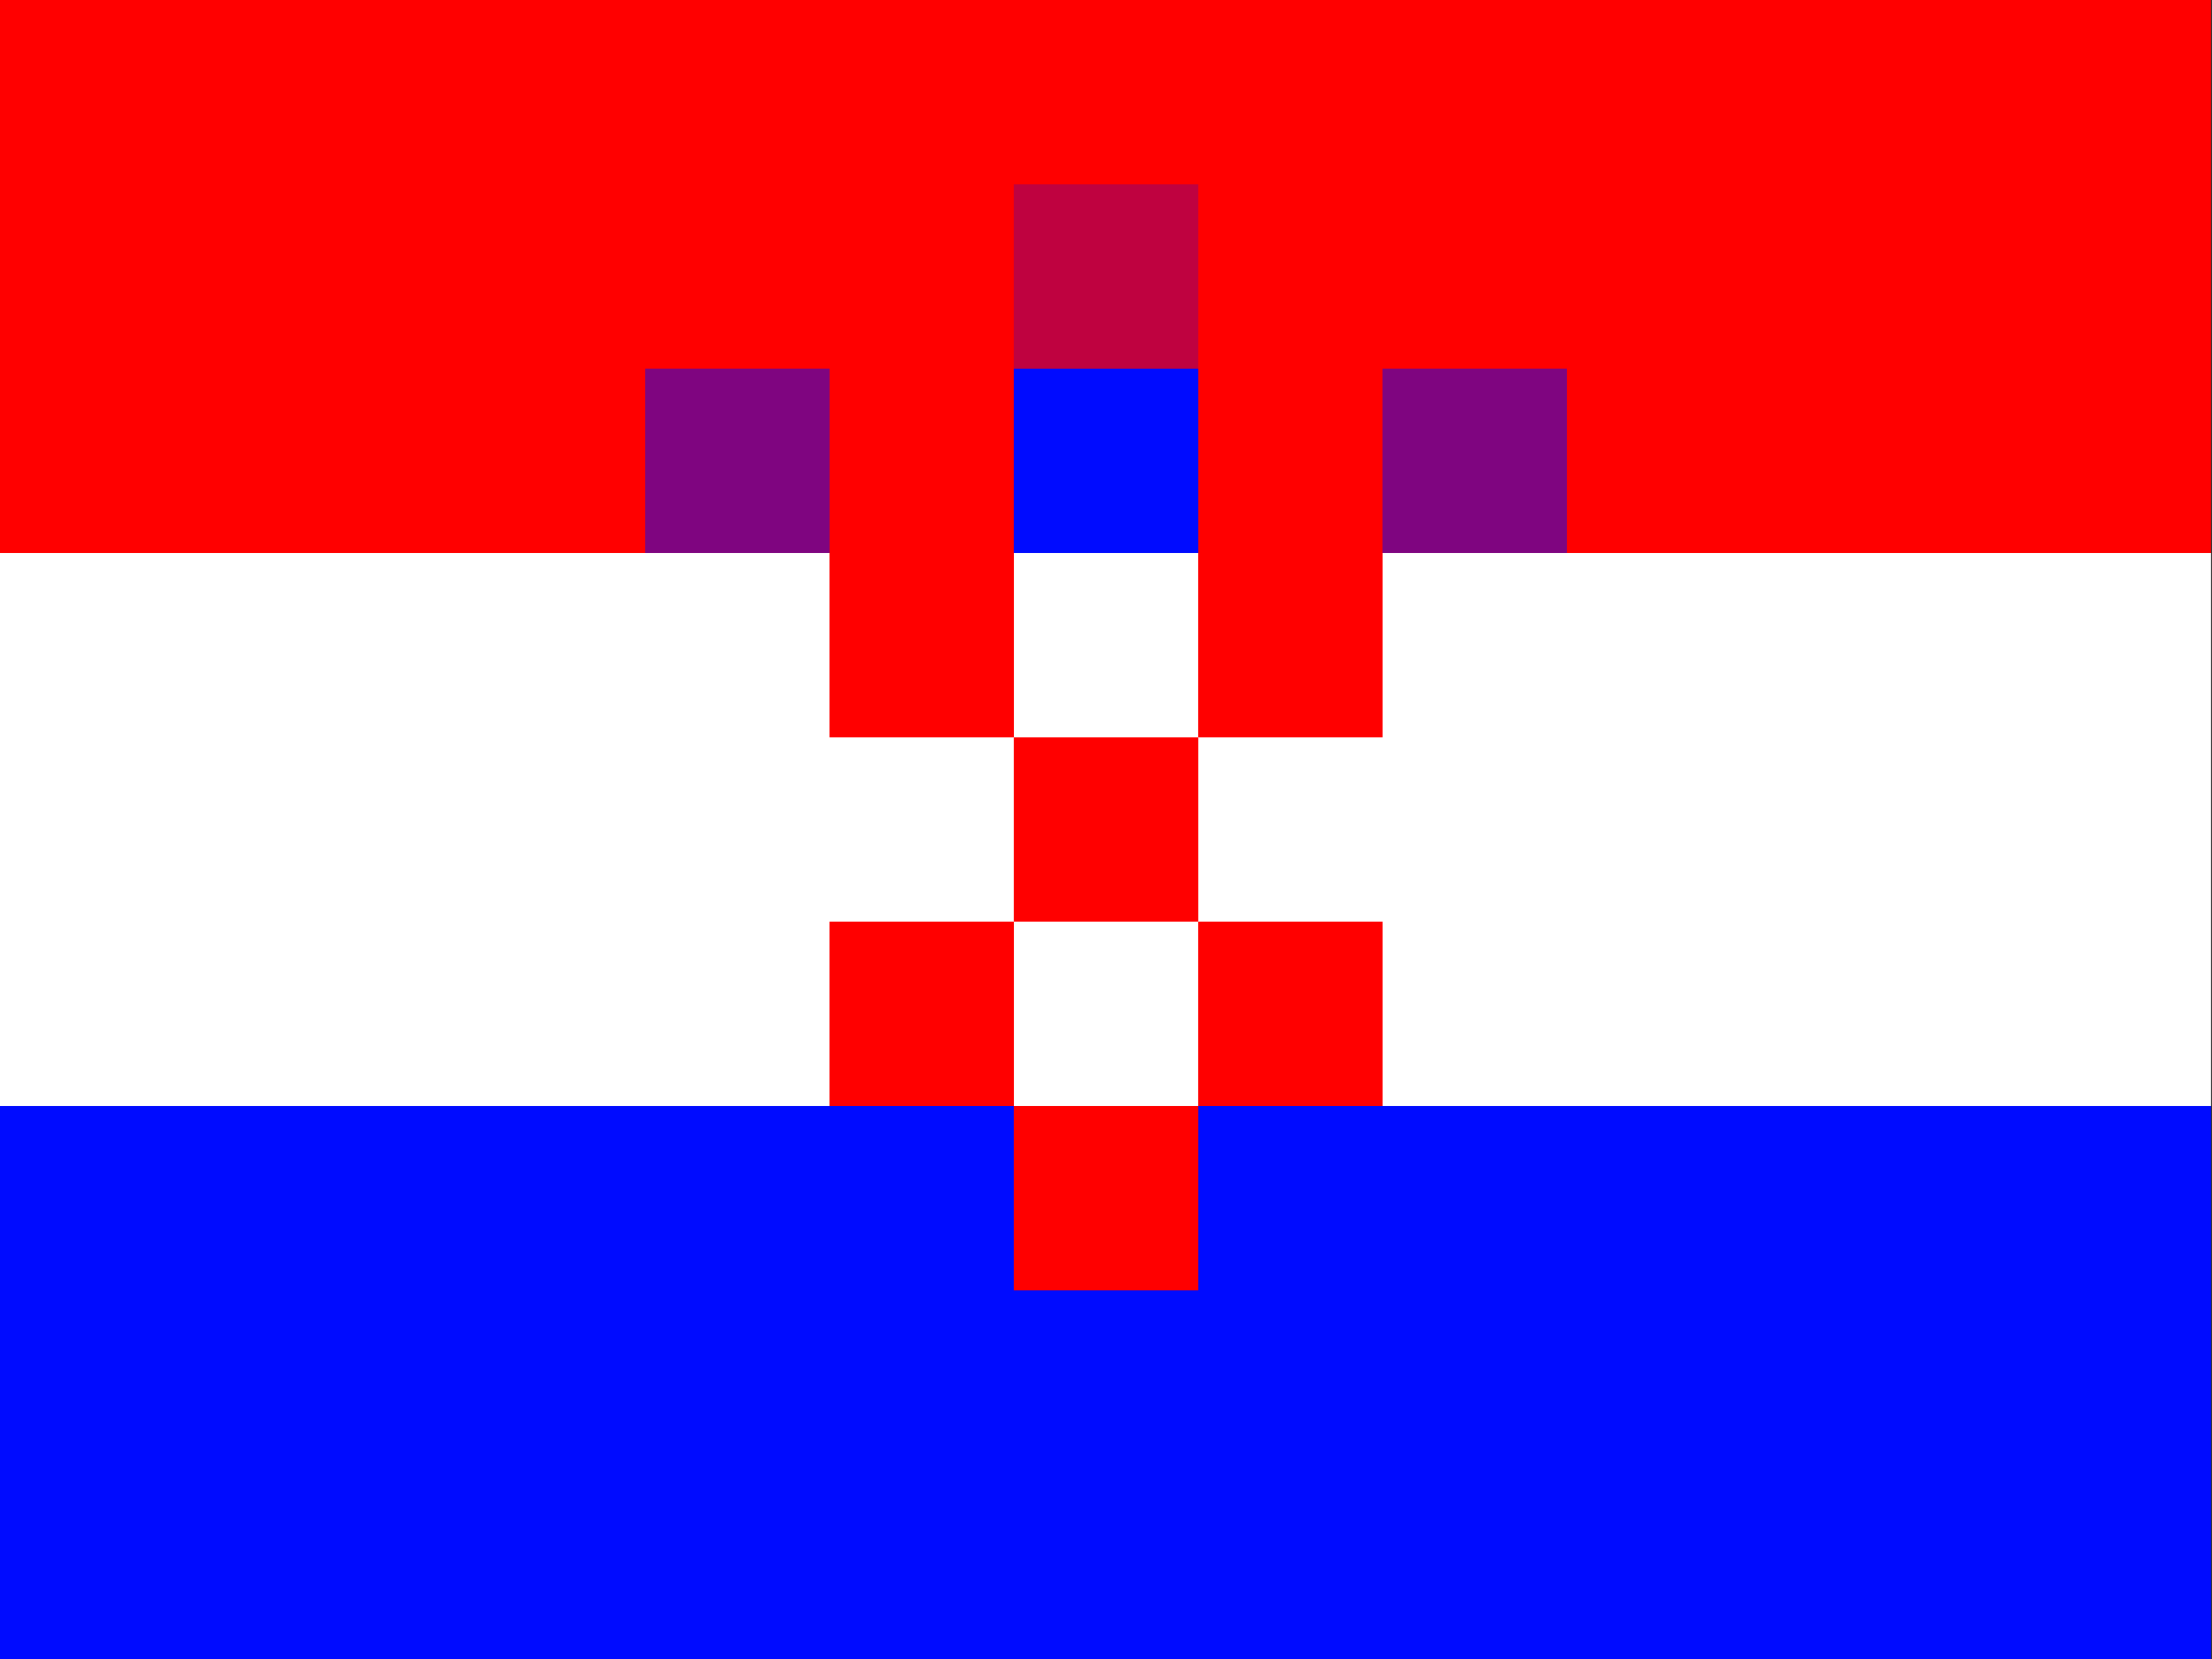 <?xml version="1.0" encoding="UTF-8" standalone="no"?>
<!DOCTYPE svg PUBLIC "-//W3C//DTD SVG 1.1//EN" "http://www.w3.org/Graphics/SVG/1.1/DTD/svg11.dtd">
<svg width="100%" height="100%" viewBox="0 0 24 18" version="1.1" xmlns="http://www.w3.org/2000/svg" xmlns:xlink="http://www.w3.org/1999/xlink" xml:space="preserve" xmlns:serif="http://www.serif.com/" style="fill-rule:evenodd;clip-rule:evenodd;stroke-linejoin:round;stroke-miterlimit:2;">
    <rect x="0" y="0" width="24" height="18" fill="#333333" stroke="none"/>
    <rect id="croatia" x="0" y="0" width="24" height="18" style="fill:none;"/>
    <g id="croatia1" serif:id="croatia">
        <g transform="matrix(1.043,0,0,1.2,-1.043,-1.2)">
            <rect x="1" y="1" width="23" height="5" style="fill:rgb(255,0,0);"/>
        </g>
        <g transform="matrix(1.043,0,0,1.2,-1.043,10.8)">
            <rect x="1" y="1" width="23" height="5" style="fill:rgb(0,11,255);"/>
        </g>
        <g transform="matrix(1.043,0,0,1.2,-1.043,4.8)">
            <rect x="1" y="1" width="23" height="5" style="fill:white;"/>
        </g>
        <g transform="matrix(0.087,0,0,0.4,8.913,5.6)">
            <rect x="1" y="1" width="23" height="5" style="fill:rgb(255,0,0);"/>
        </g>
        <g transform="matrix(0.087,0,0,0.4,10.913,7.6)">
            <rect x="1" y="1" width="23" height="5" style="fill:rgb(255,0,0);"/>
        </g>
        <g transform="matrix(0.087,0,0,0.4,12.913,5.6)">
            <rect x="1" y="1" width="23" height="5" style="fill:rgb(255,0,0);"/>
        </g>
        <g transform="matrix(0.087,0,0,0.4,8.913,9.6)">
            <rect x="1" y="1" width="23" height="5" style="fill:rgb(255,0,0);"/>
        </g>
        <g transform="matrix(0.087,0,0,0.4,12.913,9.6)">
            <rect x="1" y="1" width="23" height="5" style="fill:rgb(255,0,0);"/>
        </g>
        <g transform="matrix(0.087,0,0,0.4,10.913,11.6)">
            <rect x="1" y="1" width="23" height="5" style="fill:rgb(255,0,0);"/>
        </g>
        <g transform="matrix(0.087,0,0,0.4,6.913,3.6)">
            <rect x="1" y="1" width="23" height="5" style="fill:rgb(0,11,255);fill-opacity:0.5;"/>
        </g>
        <g transform="matrix(0.087,0,0,0.4,10.913,3.6)">
            <rect x="1" y="1" width="23" height="5" style="fill:rgb(0,11,255);"/>
        </g>
        <g transform="matrix(0.087,0,0,0.4,10.913,1.6)">
            <rect x="1" y="1" width="23" height="5" style="fill:rgb(0,11,255);fill-opacity:0.25;"/>
        </g>
        <g transform="matrix(0.087,0,0,0.4,14.913,3.6)">
            <rect x="1" y="1" width="23" height="5" style="fill:rgb(0,11,255);fill-opacity:0.5;"/>
        </g>
    </g>
</svg>
